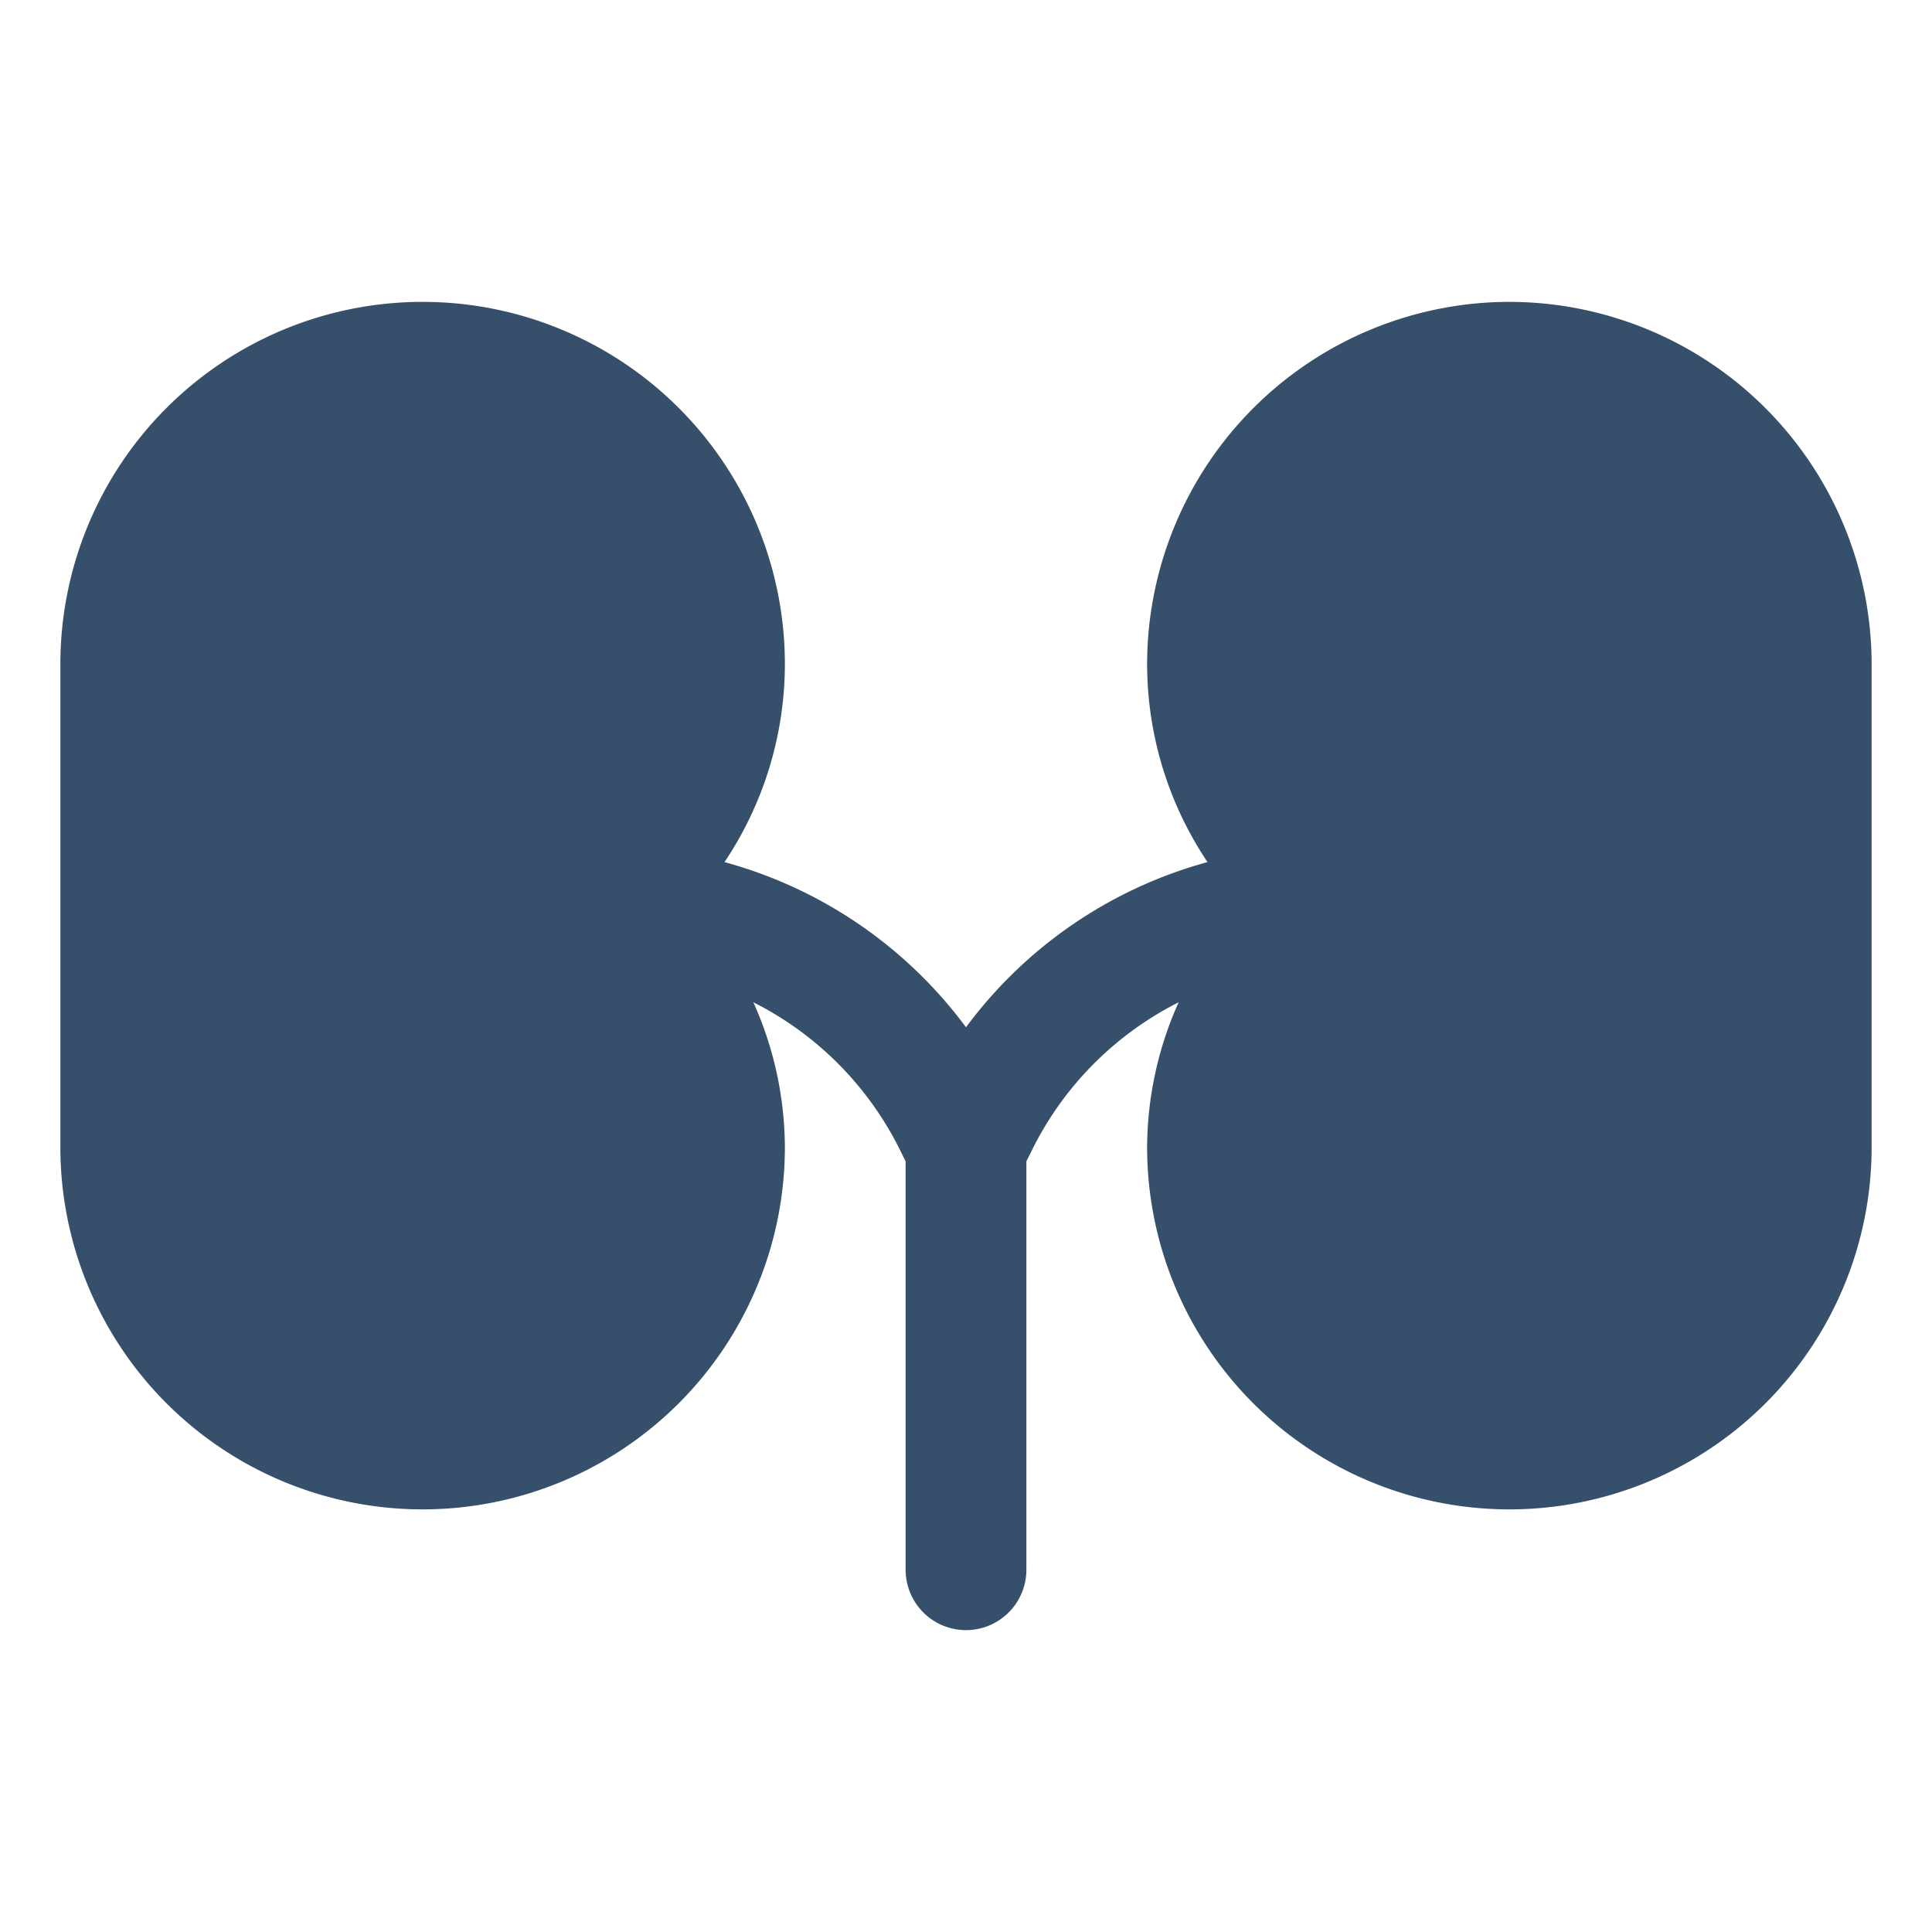 <svg xmlns="http://www.w3.org/2000/svg" viewBox="0 0 32 32"><title>kidney</title><g id="kidney"><rect width="32" height="32" style="fill:none"/><path d="M25,5a6.007,6.007,0,0,0-6,6,5.897,5.897,0,0,0,1,3.279,7.402,7.402,0,0,0-4,2.736A7.399,7.399,0,0,0,12,14.279,5.897,5.897,0,0,0,13,11,6,6,0,0,0,1,11v8a6,6,0,0,0,12,0,5.91,5.91,0,0,0-.522-2.399,5.442,5.442,0,0,1,2.417,2.423L15,19.236V26a1,1,0,0,0,2,0V19.236l.105-.211a5.444,5.444,0,0,1,2.417-2.424A5.91,5.91,0,0,0,19,19a6,6,0,0,0,12,0V11A6.007,6.007,0,0,0,25,5Z" style="fill:#364f6b"/></g></svg>